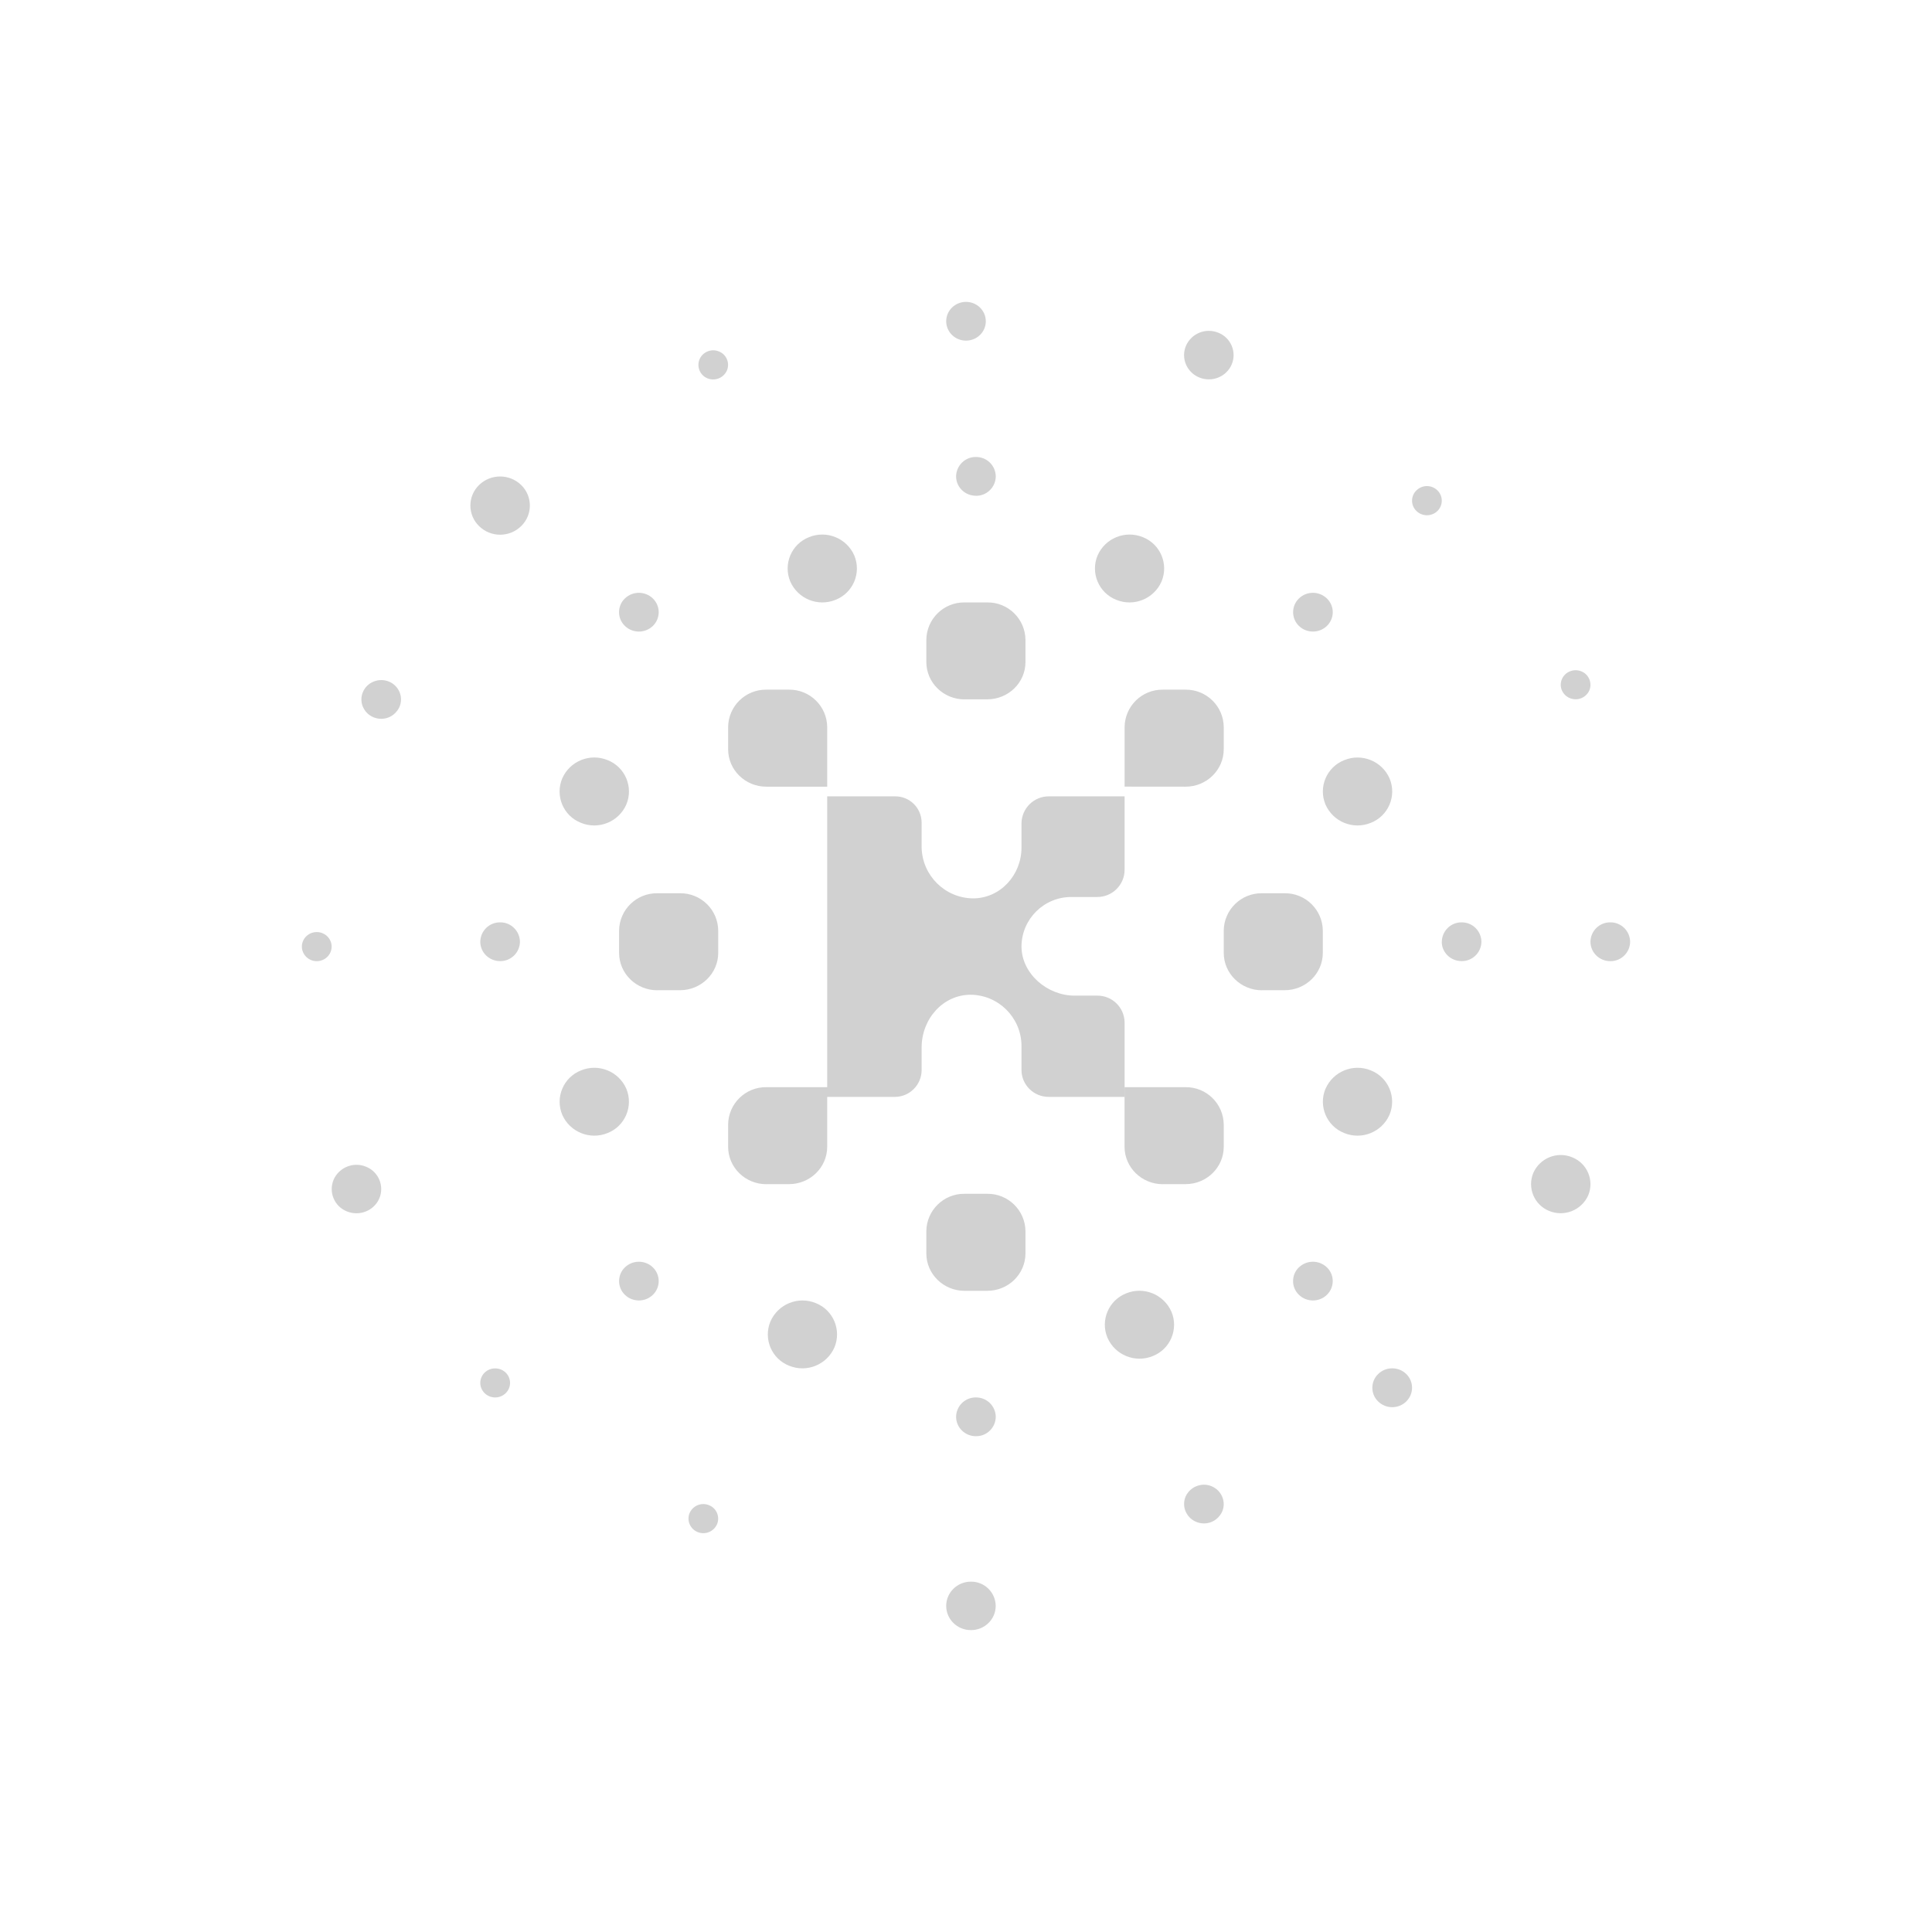 <?xml version="1.0" encoding="utf-8"?>
<svg fill="#d1d1d1" viewBox="0 0 32 32" xmlns="http://www.w3.org/2000/svg">
  <path d="M 19.636 13.03 C 19.986 13.03 20.269 12.752 20.269 12.41 L 20.269 12.043 C 20.266 11.697 19.982 11.419 19.636 11.423 L 19.26 11.423 C 18.914 11.419 18.63 11.697 18.627 12.043 L 18.627 13.029 L 19.636 13.03 Z M 13.701 13.03 L 13.701 12.043 C 13.698 11.697 13.414 11.419 13.068 11.423 L 12.693 11.423 C 12.347 11.419 12.063 11.697 12.06 12.043 L 12.06 12.41 C 12.06 12.752 12.343 13.03 12.693 13.03 L 13.701 13.03 Z M 12.693 19.613 L 13.068 19.613 C 13.418 19.613 13.701 19.336 13.701 18.994 L 13.701 18.007 L 12.693 18.007 C 12.347 18.003 12.063 18.281 12.06 18.627 L 12.06 18.994 C 12.06 19.336 12.343 19.614 12.693 19.614 L 12.693 19.613 Z M 19.26 19.613 L 19.636 19.613 C 19.986 19.613 20.269 19.336 20.269 18.994 L 20.269 18.627 C 20.266 18.281 19.982 18.003 19.636 18.007 L 18.626 18.007 L 18.626 18.994 C 18.626 19.336 18.91 19.614 19.26 19.614 L 19.26 19.613 Z M 15.976 11.583 L 16.352 11.583 C 16.702 11.583 16.985 11.307 16.985 10.965 L 16.985 10.597 C 16.981 10.251 16.698 9.974 16.352 9.978 L 15.976 9.978 C 15.63 9.974 15.346 10.252 15.343 10.598 L 15.343 10.965 C 15.343 11.307 15.627 11.584 15.976 11.584 L 15.976 11.583 Z M 15.976 21.38 L 16.352 21.38 C 16.702 21.38 16.985 21.102 16.985 20.76 L 16.985 20.393 C 16.982 20.047 16.698 19.769 16.352 19.773 L 15.976 19.773 C 15.63 19.769 15.346 20.047 15.343 20.393 L 15.343 20.761 C 15.343 21.102 15.627 21.38 15.976 21.38 Z M 20.902 16.401 L 21.277 16.401 C 21.627 16.401 21.91 16.124 21.91 15.782 L 21.91 15.415 C 21.907 15.069 21.623 14.791 21.277 14.795 L 20.902 14.795 C 20.556 14.791 20.272 15.069 20.269 15.415 L 20.269 15.782 C 20.269 16.124 20.552 16.402 20.902 16.402 L 20.902 16.401 Z M 10.887 16.401 L 11.262 16.401 C 11.612 16.401 11.896 16.124 11.896 15.782 L 11.896 15.415 C 11.893 15.068 11.609 14.791 11.262 14.795 L 10.887 14.795 C 10.541 14.791 10.257 15.069 10.254 15.415 L 10.254 15.782 C 10.254 16.124 10.537 16.402 10.887 16.402 L 10.887 16.401 Z M 18.172 14.857 C 18.422 14.859 18.626 14.657 18.627 14.407 L 18.627 13.19 L 17.374 13.19 C 17.124 13.188 16.92 13.39 16.919 13.64 L 16.919 14.04 C 16.919 14.49 16.572 14.88 16.115 14.88 C 15.652 14.874 15.277 14.503 15.265 14.04 L 15.265 13.623 C 15.263 13.382 15.067 13.188 14.826 13.19 L 13.701 13.19 L 13.701 18.168 L 14.817 18.168 C 15.063 18.17 15.264 17.971 15.265 17.725 L 15.265 17.351 C 15.265 16.875 15.62 16.476 16.077 16.476 C 16.537 16.48 16.91 16.85 16.919 17.31 L 16.919 17.722 C 16.919 17.968 17.121 18.168 17.37 18.168 L 18.627 18.168 L 18.627 16.937 C 18.625 16.689 18.423 16.489 18.175 16.491 L 17.8 16.491 C 17.343 16.491 16.919 16.125 16.919 15.674 C 16.923 15.22 17.293 14.855 17.747 14.857 L 18.172 14.857 Z M 18.653 21.422 C 18.362 21.537 18.222 21.868 18.343 22.157 C 18.469 22.445 18.802 22.58 19.093 22.461 C 19.384 22.347 19.524 22.015 19.403 21.727 C 19.277 21.439 18.944 21.303 18.653 21.422 Z M 13.4 8.897 C 13.109 9.011 12.969 9.342 13.089 9.631 C 13.215 9.919 13.548 10.054 13.839 9.935 C 14.13 9.821 14.27 9.49 14.15 9.201 C 14.024 8.913 13.691 8.778 13.4 8.897 Z M 21.954 13.325 C 22.08 13.613 22.413 13.748 22.704 13.629 C 22.996 13.515 23.137 13.183 23.016 12.894 C 22.89 12.606 22.557 12.471 22.266 12.59 C 21.974 12.704 21.833 13.036 21.954 13.325 Z M 9.312 18.463 C 9.438 18.751 9.772 18.886 10.063 18.767 C 10.354 18.653 10.494 18.322 10.374 18.033 C 10.248 17.745 9.915 17.61 9.624 17.729 C 9.333 17.843 9.192 18.174 9.312 18.463 Z M 9.312 12.894 C 9.191 13.183 9.331 13.515 9.623 13.629 C 9.914 13.748 10.248 13.613 10.374 13.325 C 10.495 13.036 10.355 12.705 10.064 12.59 C 9.772 12.47 9.438 12.605 9.312 12.894 Z M 18.489 9.935 C 18.78 10.054 19.113 9.919 19.239 9.631 C 19.359 9.343 19.22 9.012 18.929 8.897 C 18.638 8.778 18.305 8.913 18.179 9.201 C 18.059 9.489 18.198 9.82 18.489 9.935 Z M 21.954 18.033 C 21.834 18.322 21.974 18.653 22.265 18.767 C 22.556 18.886 22.889 18.751 23.015 18.463 C 23.135 18.175 22.996 17.844 22.705 17.729 C 22.414 17.61 22.081 17.745 21.955 18.033 L 21.954 18.033 Z M 13.071 22.621 C 13.362 22.74 13.695 22.605 13.821 22.317 C 13.941 22.029 13.802 21.698 13.511 21.583 C 13.22 21.464 12.887 21.599 12.761 21.887 C 12.64 22.175 12.78 22.507 13.071 22.621 Z M 21.514 20.991 C 21.385 21.115 21.385 21.322 21.514 21.446 C 21.643 21.571 21.85 21.571 21.978 21.446 C 22.106 21.321 22.107 21.117 21.978 20.992 C 21.849 20.867 21.643 20.867 21.514 20.992 L 21.514 20.991 Z M 10.35 9.912 C 10.221 10.036 10.221 10.243 10.35 10.367 C 10.479 10.492 10.685 10.492 10.814 10.367 C 10.942 10.241 10.942 10.038 10.814 9.913 C 10.686 9.788 10.478 9.787 10.35 9.913 L 10.35 9.912 Z M 21.514 10.367 C 21.643 10.492 21.849 10.492 21.978 10.367 C 22.107 10.241 22.107 10.038 21.978 9.913 C 21.849 9.788 21.643 9.787 21.514 9.913 C 21.386 10.037 21.386 10.243 21.514 10.367 Z M 10.35 21.446 C 10.478 21.571 10.686 21.571 10.814 21.446 C 10.942 21.321 10.942 21.117 10.814 20.992 C 10.685 20.867 10.479 20.867 10.35 20.992 C 10.222 21.116 10.222 21.322 10.35 21.446 Z M 23.88 15.599 C 23.88 15.776 24.028 15.919 24.209 15.919 C 24.388 15.921 24.534 15.778 24.537 15.599 C 24.535 15.42 24.388 15.275 24.209 15.277 C 24.03 15.275 23.883 15.42 23.881 15.599 L 23.88 15.599 Z M 7.955 15.599 C 7.955 15.776 8.102 15.919 8.284 15.919 C 8.463 15.921 8.609 15.778 8.612 15.599 C 8.61 15.42 8.463 15.275 8.284 15.277 C 8.104 15.275 7.957 15.419 7.955 15.599 Z M 16.165 8.212 C 16.344 8.214 16.491 8.07 16.493 7.891 C 16.491 7.711 16.344 7.567 16.164 7.569 C 15.985 7.567 15.838 7.712 15.836 7.891 C 15.836 8.068 15.983 8.211 16.164 8.211 L 16.165 8.212 Z M 16.165 23.788 C 16.344 23.79 16.49 23.647 16.493 23.468 C 16.491 23.288 16.344 23.144 16.164 23.146 C 15.985 23.144 15.838 23.288 15.836 23.467 C 15.836 23.644 15.983 23.788 16.164 23.788 L 16.165 23.788 Z M 26.343 15.598 C 26.343 15.776 26.491 15.92 26.672 15.92 C 26.851 15.922 26.998 15.778 27 15.599 C 26.998 15.42 26.851 15.275 26.672 15.277 C 26.492 15.275 26.345 15.419 26.343 15.599 L 26.343 15.598 Z M 5.246 15.438 C 5.11 15.438 5 15.546 5 15.678 C 5 15.81 5.11 15.92 5.246 15.92 C 5.382 15.92 5.493 15.812 5.493 15.679 C 5.493 15.546 5.383 15.438 5.246 15.438 Z M 15.672 5.321 C 15.672 5.498 15.819 5.642 16 5.642 C 16.181 5.642 16.328 5.498 16.328 5.322 C 16.328 5.144 16.181 5 16 5 C 15.819 5 15.672 5.144 15.672 5.321 Z M 25.397 19.426 C 25.293 19.673 25.411 19.957 25.659 20.057 C 25.908 20.16 26.194 20.046 26.305 19.801 C 26.41 19.554 26.291 19.269 26.042 19.169 C 25.793 19.065 25.507 19.179 25.397 19.426 Z M 20.067 24.616 C 19.901 24.549 19.711 24.624 19.637 24.788 C 19.604 24.866 19.604 24.955 19.637 25.033 C 19.738 25.267 20.054 25.304 20.206 25.099 C 20.221 25.08 20.233 25.059 20.243 25.037 C 20.277 24.959 20.277 24.87 20.244 24.792 C 20.211 24.713 20.148 24.65 20.068 24.617 L 20.067 24.616 Z M 6.442 11.289 C 6.362 11.256 6.272 11.256 6.191 11.288 C 6.111 11.319 6.046 11.381 6.012 11.46 C 5.978 11.538 5.977 11.627 6.01 11.706 C 6.111 11.94 6.427 11.977 6.579 11.772 C 6.594 11.753 6.606 11.732 6.616 11.71 C 6.65 11.632 6.651 11.543 6.618 11.464 C 6.585 11.385 6.522 11.322 6.442 11.289 Z M 5.526 19.539 C 5.439 19.744 5.537 19.981 5.744 20.064 C 5.954 20.15 6.194 20.054 6.282 19.851 C 6.37 19.646 6.271 19.408 6.064 19.325 C 5.857 19.238 5.618 19.333 5.526 19.538 L 5.526 19.539 Z M 19.863 6.252 C 20.071 6.338 20.313 6.242 20.4 6.038 C 20.488 5.833 20.389 5.595 20.182 5.512 C 19.974 5.425 19.735 5.52 19.644 5.726 C 19.556 5.93 19.654 6.166 19.863 6.252 Z M 26.004 11.119 C 25.944 11.143 25.895 11.189 25.87 11.249 C 25.845 11.308 25.844 11.374 25.869 11.433 C 25.946 11.609 26.184 11.635 26.298 11.481 C 26.308 11.467 26.317 11.452 26.324 11.436 C 26.376 11.313 26.317 11.17 26.193 11.12 C 26.133 11.095 26.065 11.094 26.004 11.119 Z M 11.587 5.95 C 11.535 6.073 11.593 6.215 11.717 6.266 C 11.842 6.317 11.985 6.26 12.04 6.137 C 12.092 6.014 12.034 5.872 11.91 5.822 C 11.785 5.769 11.641 5.826 11.587 5.95 Z M 11.65 24.912 C 11.551 24.911 11.462 24.97 11.422 25.06 C 11.371 25.183 11.43 25.325 11.554 25.375 C 11.678 25.427 11.821 25.37 11.876 25.247 C 11.928 25.124 11.87 24.982 11.746 24.932 C 11.716 24.919 11.683 24.912 11.65 24.912 Z M 23.292 23.212 C 23.42 23.088 23.42 22.882 23.292 22.758 C 23.23 22.697 23.147 22.664 23.06 22.664 C 22.973 22.663 22.889 22.697 22.827 22.758 C 22.698 22.882 22.698 23.089 22.827 23.213 C 22.957 23.339 23.162 23.339 23.292 23.213 L 23.292 23.212 Z M 7.935 8.033 C 7.743 8.22 7.743 8.527 7.935 8.714 C 8.128 8.904 8.439 8.904 8.632 8.714 C 8.824 8.527 8.824 8.22 8.632 8.033 C 8.438 7.845 8.129 7.845 7.935 8.033 Z M 23.46 8.123 C 23.364 8.216 23.364 8.37 23.46 8.463 C 23.557 8.558 23.712 8.558 23.809 8.463 C 23.904 8.37 23.904 8.216 23.809 8.123 C 23.712 8.027 23.557 8.027 23.46 8.123 Z M 8.027 22.735 C 7.931 22.828 7.931 22.982 8.027 23.075 C 8.124 23.17 8.279 23.17 8.376 23.075 C 8.472 22.982 8.472 22.828 8.376 22.735 C 8.329 22.689 8.267 22.665 8.201 22.665 C 8.135 22.665 8.074 22.689 8.027 22.735 Z M 16.082 27 C 16.309 27 16.492 26.82 16.492 26.599 C 16.49 26.375 16.306 26.195 16.082 26.197 C 15.855 26.197 15.672 26.377 15.672 26.599 C 15.672 26.82 15.855 27 16.082 27 Z" fill-rule="evenodd"/>
</svg>
